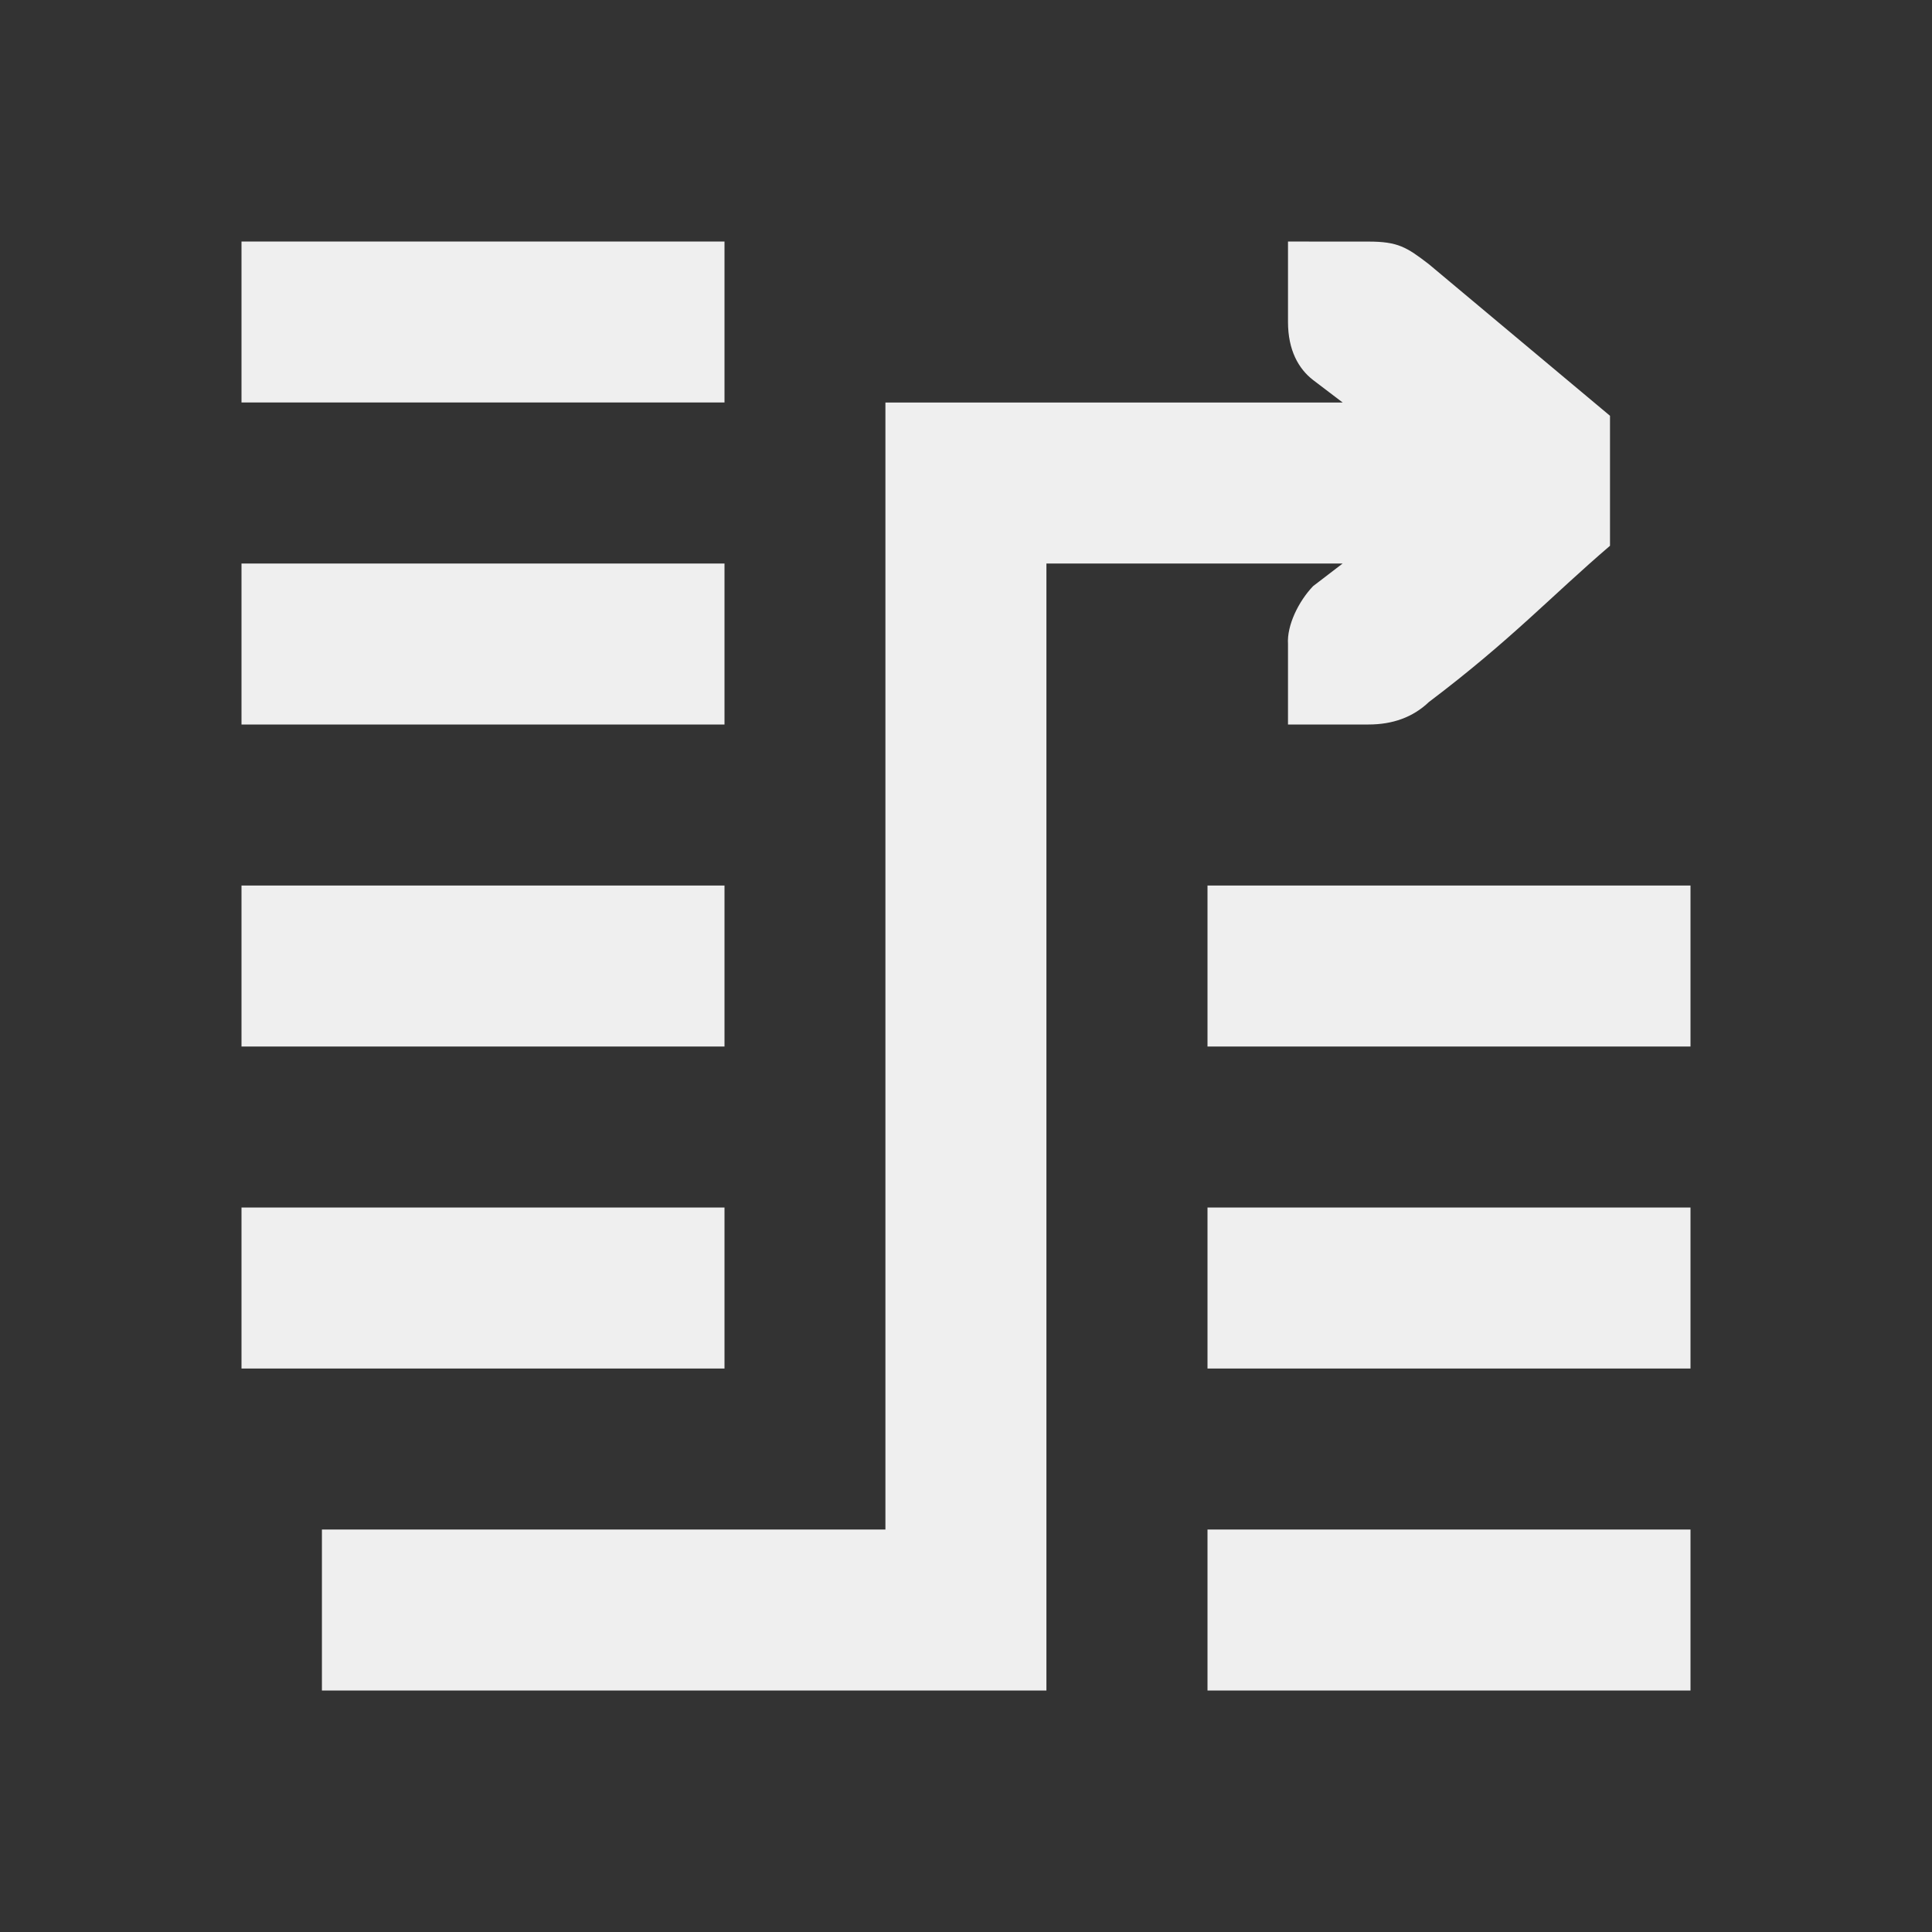 <svg viewBox="0 0 24 24" xmlns="http://www.w3.org/2000/svg"><rect x="0" y="0" width="24" height="24" fill="#333333" stroke="none"/><path d="m3 3v2h6v-2zm13 0v1c0 .348.13.581.312.721l.367.279h-5.68v14h-7v2h9v-14h3.68l-.367.281c-.182.19-.327.489-.312.719v1h1c.3 0 .552-.09.75-.279 1.02-.77 1.525-1.321 2.25-1.941v-1.615l-2.25-1.883c-.276-.212-.384-.281-.75-.281h-.588zm-13 4v2h6v-2zm0 4v2h6v-2zm12 0v2h6v-2zm-12 4v2h6v-2zm12 0v2h6v-2zm0 4v2h6v-2z" fill="#efefef"/></svg>